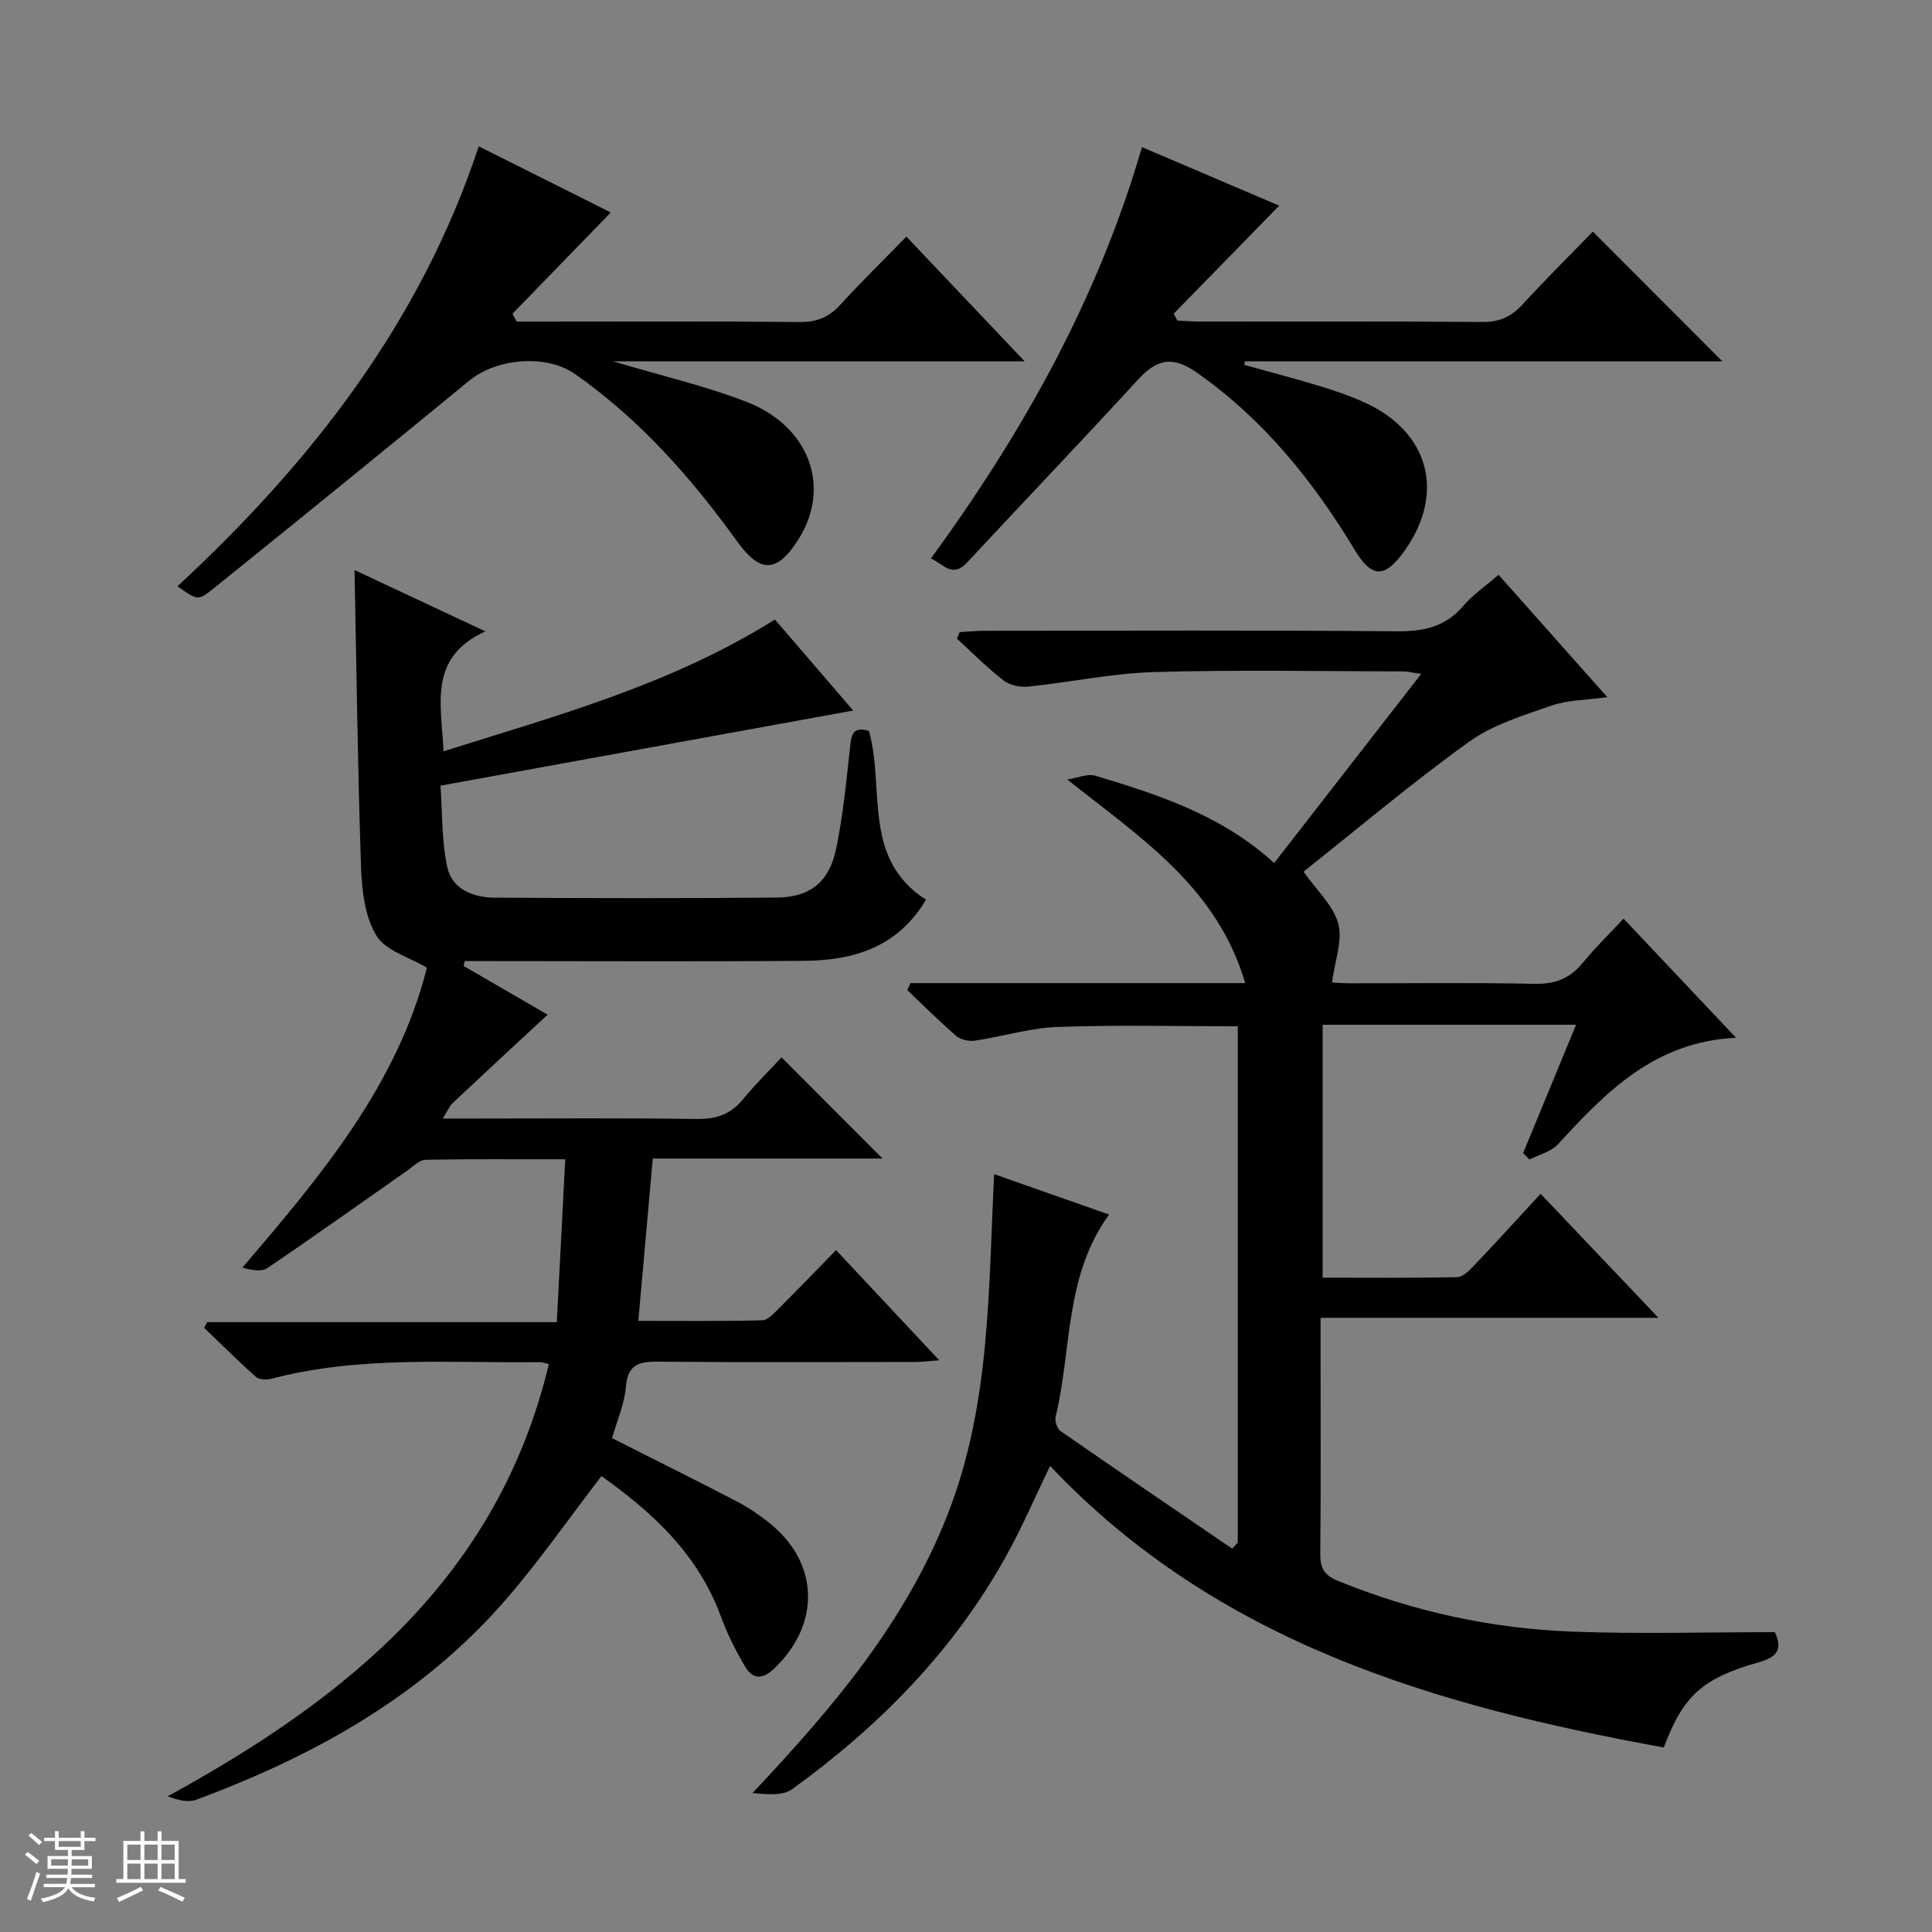 <svg enable-background="new 0 0 400 400" viewBox="0 0 400 400" xmlns="http://www.w3.org/2000/svg"><rect x="0" y="0" width="400" height="400" fill="#808080" stroke="none"/><path d="m5.17 384 .56-.58c.85.61 1.65 1.24 2.4 1.87l-.59.64c-.84-.73-1.63-1.38-2.37-1.93m1.22 9.53-.82-.34c.71-1.76 1.37-3.64 1.98-5.63.24.13.5.25.76.36-.6 1.67-1.24 3.54-1.92 5.61m-.5-13.5.57-.54c.56.44 1.31 1.06 2.26 1.87l-.64.64c-.68-.66-1.41-1.32-2.19-1.97m3.25.46h2.24v-1.36h.77v1.36h4.57v-1.36h.76v1.36h2.28v.69h-2.28v1.84h-2.64v1.26h4.18v2.64h-4.21c0 .45-.02.86-.05 1.21h4.32v.69h-4.38c-.04.34-.1.75-.19 1.22h5.15v.69h-4.82c.87 1.19 2.51 1.92 4.93 2.19-.17.31-.3.57-.37.76-2.77-.49-4.52-1.41-5.26-2.76-.56 1.26-2.3 2.23-5.24 2.9-.12-.24-.26-.48-.43-.72 2.73-.55 4.38-1.34 4.96-2.38h-4.38v-.69h4.65c.1-.38.17-.79.21-1.22h-4.32v-.69h4.4c.03-.34.05-.75.05-1.21h-4.2v-2.64h4.23v-1.26h-2.69v-1.84h-2.24zm1.46 4.46v1.29h3.45c.01-.4.02-.57.01-.53v-.32-.45h-3.46zm1.55-2.59h4.57v-1.19h-4.57zm6.11 2.59h-3.42v.77c-.01.19-.01.37-.02.53h3.44z" fill="#fafbfc"/><path d="m32.63 379.16h.82v1.98h3.54v7.89h1.46v.78h-14.37v-.78h1.46v-7.89h3.54v-1.98h.82v1.98h2.73zm-3.49 11.48.5.73c-1.61.82-3.28 1.63-5 2.41-.13-.27-.28-.55-.44-.82 1.75-.72 3.4-1.49 4.94-2.32m-2.78-5.55h2.73v-3.18h-2.73zm0 3.95h2.73v-3.2h-2.73zm3.54-3.95h2.73v-3.18h-2.73zm0 3.95h2.73v-3.2h-2.73zm7.89 4.68c-1.84-.92-3.51-1.7-5.02-2.32l.45-.73c1.89.8 3.57 1.55 5.04 2.23zm-1.62-11.81h-2.73v3.18h2.73zm-2.73 7.13h2.73v-3.2h-2.73v3.19z" fill="#fafbfc"/><g fill="#000001"><path d="m188.51 203.54h69.3c-5.87-19.95-21.68-30.09-36.84-42.15 1.97-.29 4.15-1.29 5.88-.77 13.06 3.95 26.07 8.13 36.95 18.06 10.08-12.97 20.05-25.79 30.44-39.15-1.67-.24-2.71-.51-3.75-.52-17.16-.03-34.34-.36-51.49.13-8.74.25-17.42 2.12-26.16 3.02-1.67.17-3.82-.31-5.11-1.31-3.39-2.63-6.43-5.72-9.61-8.62.19-.45.37-.91.56-1.36 1.69-.09 3.39-.27 5.08-.27 28.49-.02 56.99-.14 85.48.1 5.53.05 10-.91 13.71-5.25 2.02-2.36 4.69-4.16 7.32-6.44 7.47 8.41 14.72 16.57 22.5 25.33-4.33.61-8.15.57-11.56 1.75-5.89 2.05-12.16 3.95-17.11 7.52-11.86 8.54-23.05 18-34.22 26.86 2.7 3.85 6.16 6.97 7.19 10.75.95 3.5-.71 7.71-1.29 12.19.42.02 2.14.16 3.85.17 12.66.02 25.33-.17 37.99.11 4.23.09 7.32-1.02 9.98-4.25 2.53-3.08 5.4-5.88 8.54-9.25 7.83 8.3 15.19 16.09 23.29 24.67-16.8.78-26.92 11.2-36.86 22.04-1.43 1.56-3.92 2.14-5.91 3.17-.44-.45-.87-.89-1.31-1.34 3.6-8.74 7.21-17.48 10.96-26.57-17.79 0-34.92 0-52.47 0v52.37c9.33 0 18.6.09 27.86-.11 1.2-.03 2.55-1.41 3.53-2.45 4.47-4.7 8.83-9.49 13.74-14.81 8.02 8.44 15.85 16.69 24.39 25.68-23.69 0-46.53 0-69.95 0v7.97c0 13.66.08 27.33-.06 40.99-.03 2.93.89 4.37 3.68 5.51 15.56 6.34 31.76 9.87 48.46 10.5 13.92.52 27.88.11 41.98.11 1.7 3.67.34 5.19-3.32 6.23-11.79 3.34-15.66 6.97-19.68 17.65-47.16-8.6-92.33-21.59-127.06-58.29-3.18 6.58-5.77 12.62-8.93 18.35-10.89 19.76-26.34 35.45-44.47 48.57-1.99 1.44-5.3 1.04-8.22.81 16.54-17.58 31.72-35.33 40.52-57.98 8.77-22.57 8.31-46.13 9.52-70.16 8.14 2.86 15.74 5.53 23.79 8.36-9.27 12.75-7.68 27.92-11.06 41.82-.22.89.28 2.5.99 2.99 11.8 8.19 23.69 16.26 35.56 24.36.39-.42.77-.83 1.16-1.25 0-35.56 0-71.12 0-106.9-12.5 0-24.92-.31-37.31.14-5.74.21-11.41 1.99-17.15 2.84-1.23.18-2.94-.21-3.86-1-3.5-3.02-6.76-6.3-10.12-9.49.23-.47.45-.95.68-1.43z"/><path d="m96.01 200.01c5.98 3.47 11.95 6.93 17.37 10.07-6.63 6.15-13.19 12.21-19.69 18.32-.66.62-1.01 1.57-2.01 3.18h6.55c15.33 0 30.66-.13 45.99.09 4.01.06 7-.91 9.56-4.02 2.63-3.2 5.61-6.13 8.03-8.73 7.34 7.35 14.19 14.21 20.91 20.94-15.16 0-31.05 0-47.57 0-1 11.22-1.96 22.04-2.99 33.61 8.82 0 17.24.1 25.66-.12 1.2-.03 2.49-1.52 3.52-2.54 3.88-3.86 7.68-7.82 11.76-11.99 7.2 7.69 13.98 14.93 21.36 22.81-2.16.16-3.54.35-4.92.35-17.66.02-35.33.1-52.99-.06-3.95-.04-6.56.31-6.96 5.19-.29 3.55-1.84 7-2.87 10.64 8.74 4.42 17.31 8.68 25.81 13.09 2.35 1.22 4.58 2.74 6.66 4.39 10.43 8.25 10.79 20.97 1.11 30.22-2.48 2.37-4.49 2.23-6.06-.45-1.92-3.27-3.67-6.71-4.97-10.27-4.73-12.99-14.26-21.68-24.75-29.12-6.8 8.84-12.95 17.71-20 25.81-17.28 19.83-39.58 32.17-63.9 41.2-1.67.62-3.78.08-5.89-.72 37.24-20.39 68.4-45.54 78.91-89.49-.77-.16-1.34-.4-1.91-.39-18.6.22-37.31-1.38-55.62 3.46-.97.26-2.47.17-3.14-.42-3.67-3.27-7.16-6.75-10.71-10.16.21-.39.42-.77.63-1.16h72.39c.59-11.37 1.15-22.23 1.75-33.72-10.05 0-19.49-.08-28.92.1-1.26.02-2.54 1.35-3.73 2.19-9.67 6.76-19.27 13.63-29.04 20.24-1.23.83-3.29.42-5.16-.12 16.42-19.12 32.14-37.99 38.21-62.08-3.65-2.18-8.57-3.51-10.47-6.66-2.39-3.94-3-9.36-3.17-14.18-.69-20.28-.93-40.57-1.35-61.49 8.68 4.07 17.27 8.1 27.09 12.7-11.86 5.4-9.12 15-8.66 24.83 23.71-7.48 47.23-13.86 68.6-27.29 5.45 6.33 10.91 12.68 16.22 18.85-28.27 5.14-56.29 10.24-85.45 15.55.4 5.53.21 11.34 1.4 16.86.98 4.54 5.33 6.31 9.75 6.33 19.5.12 38.99.16 58.49-.02 6.92-.06 10.86-3.25 12.28-10.14 1.4-6.81 2.1-13.77 2.84-20.7.28-2.63.4-4.73 3.94-3.66 3.36 11.9-1.5 26.44 11.82 34.94-5.82 9.82-14.96 12.58-25.18 12.66-21.83.17-43.66.05-65.49.05-1.61 0-3.23 0-4.84 0-.1.36-.15.69-.2 1.03z"/><path d="m99.12 30.3c9.8 4.91 18.81 9.42 27.34 13.69-6.86 7.06-13.61 14.02-20.36 20.97.29.54.58 1.08.87 1.63h4.75c17.99 0 35.99-.09 53.98.08 3.48.03 5.95-1.03 8.26-3.56 4.26-4.67 8.79-9.09 13.7-14.12 8.1 8.54 15.9 16.76 24.49 25.82-28.82 0-56.52 0-85.21 0 9.88 2.95 18.91 5.04 27.48 8.33 13.21 5.07 17.73 17.74 10.89 28.53-4.42 6.97-7.9 7.09-12.7.42-9.49-13.18-20.13-25.24-33.53-34.63-5.99-4.2-16.23-3.33-21.99 1.4-17.61 14.46-35.3 28.82-53.04 43.11-3.08 2.48-3.26 2.24-7.31-.58 27.55-25.55 50.24-54.43 62.38-91.09z"/><path d="m192.74 115.62c19.08-26.13 34.58-53.82 43.69-85.16 9.73 4.15 19.14 8.17 28.42 12.12-7.44 7.62-14.65 14.99-21.85 22.37.25.47.51.94.76 1.42 1.56.07 3.13.21 4.69.21 19.49.01 38.98-.07 58.46.08 3.48.03 5.94-1.04 8.25-3.56 4.84-5.26 9.92-10.31 14.62-15.15 9.17 9.18 17.93 17.96 26.81 26.85-32.8 0-65.83 0-98.86 0-.03.25-.06.5-.09.75 5.16 1.45 10.36 2.79 15.49 4.35 3.17.96 6.34 2.04 9.36 3.41 13.44 6.11 16.82 18.82 8.27 30.77-4.05 5.67-6.73 5.66-10.28-.23-8.59-14.24-18.83-26.96-32.58-36.63-5.01-3.53-8.24-3.04-12.26 1.35-11.69 12.75-23.66 25.25-35.44 37.92-3.04 3.26-4.89.28-7.46-.87z"/></g></svg>